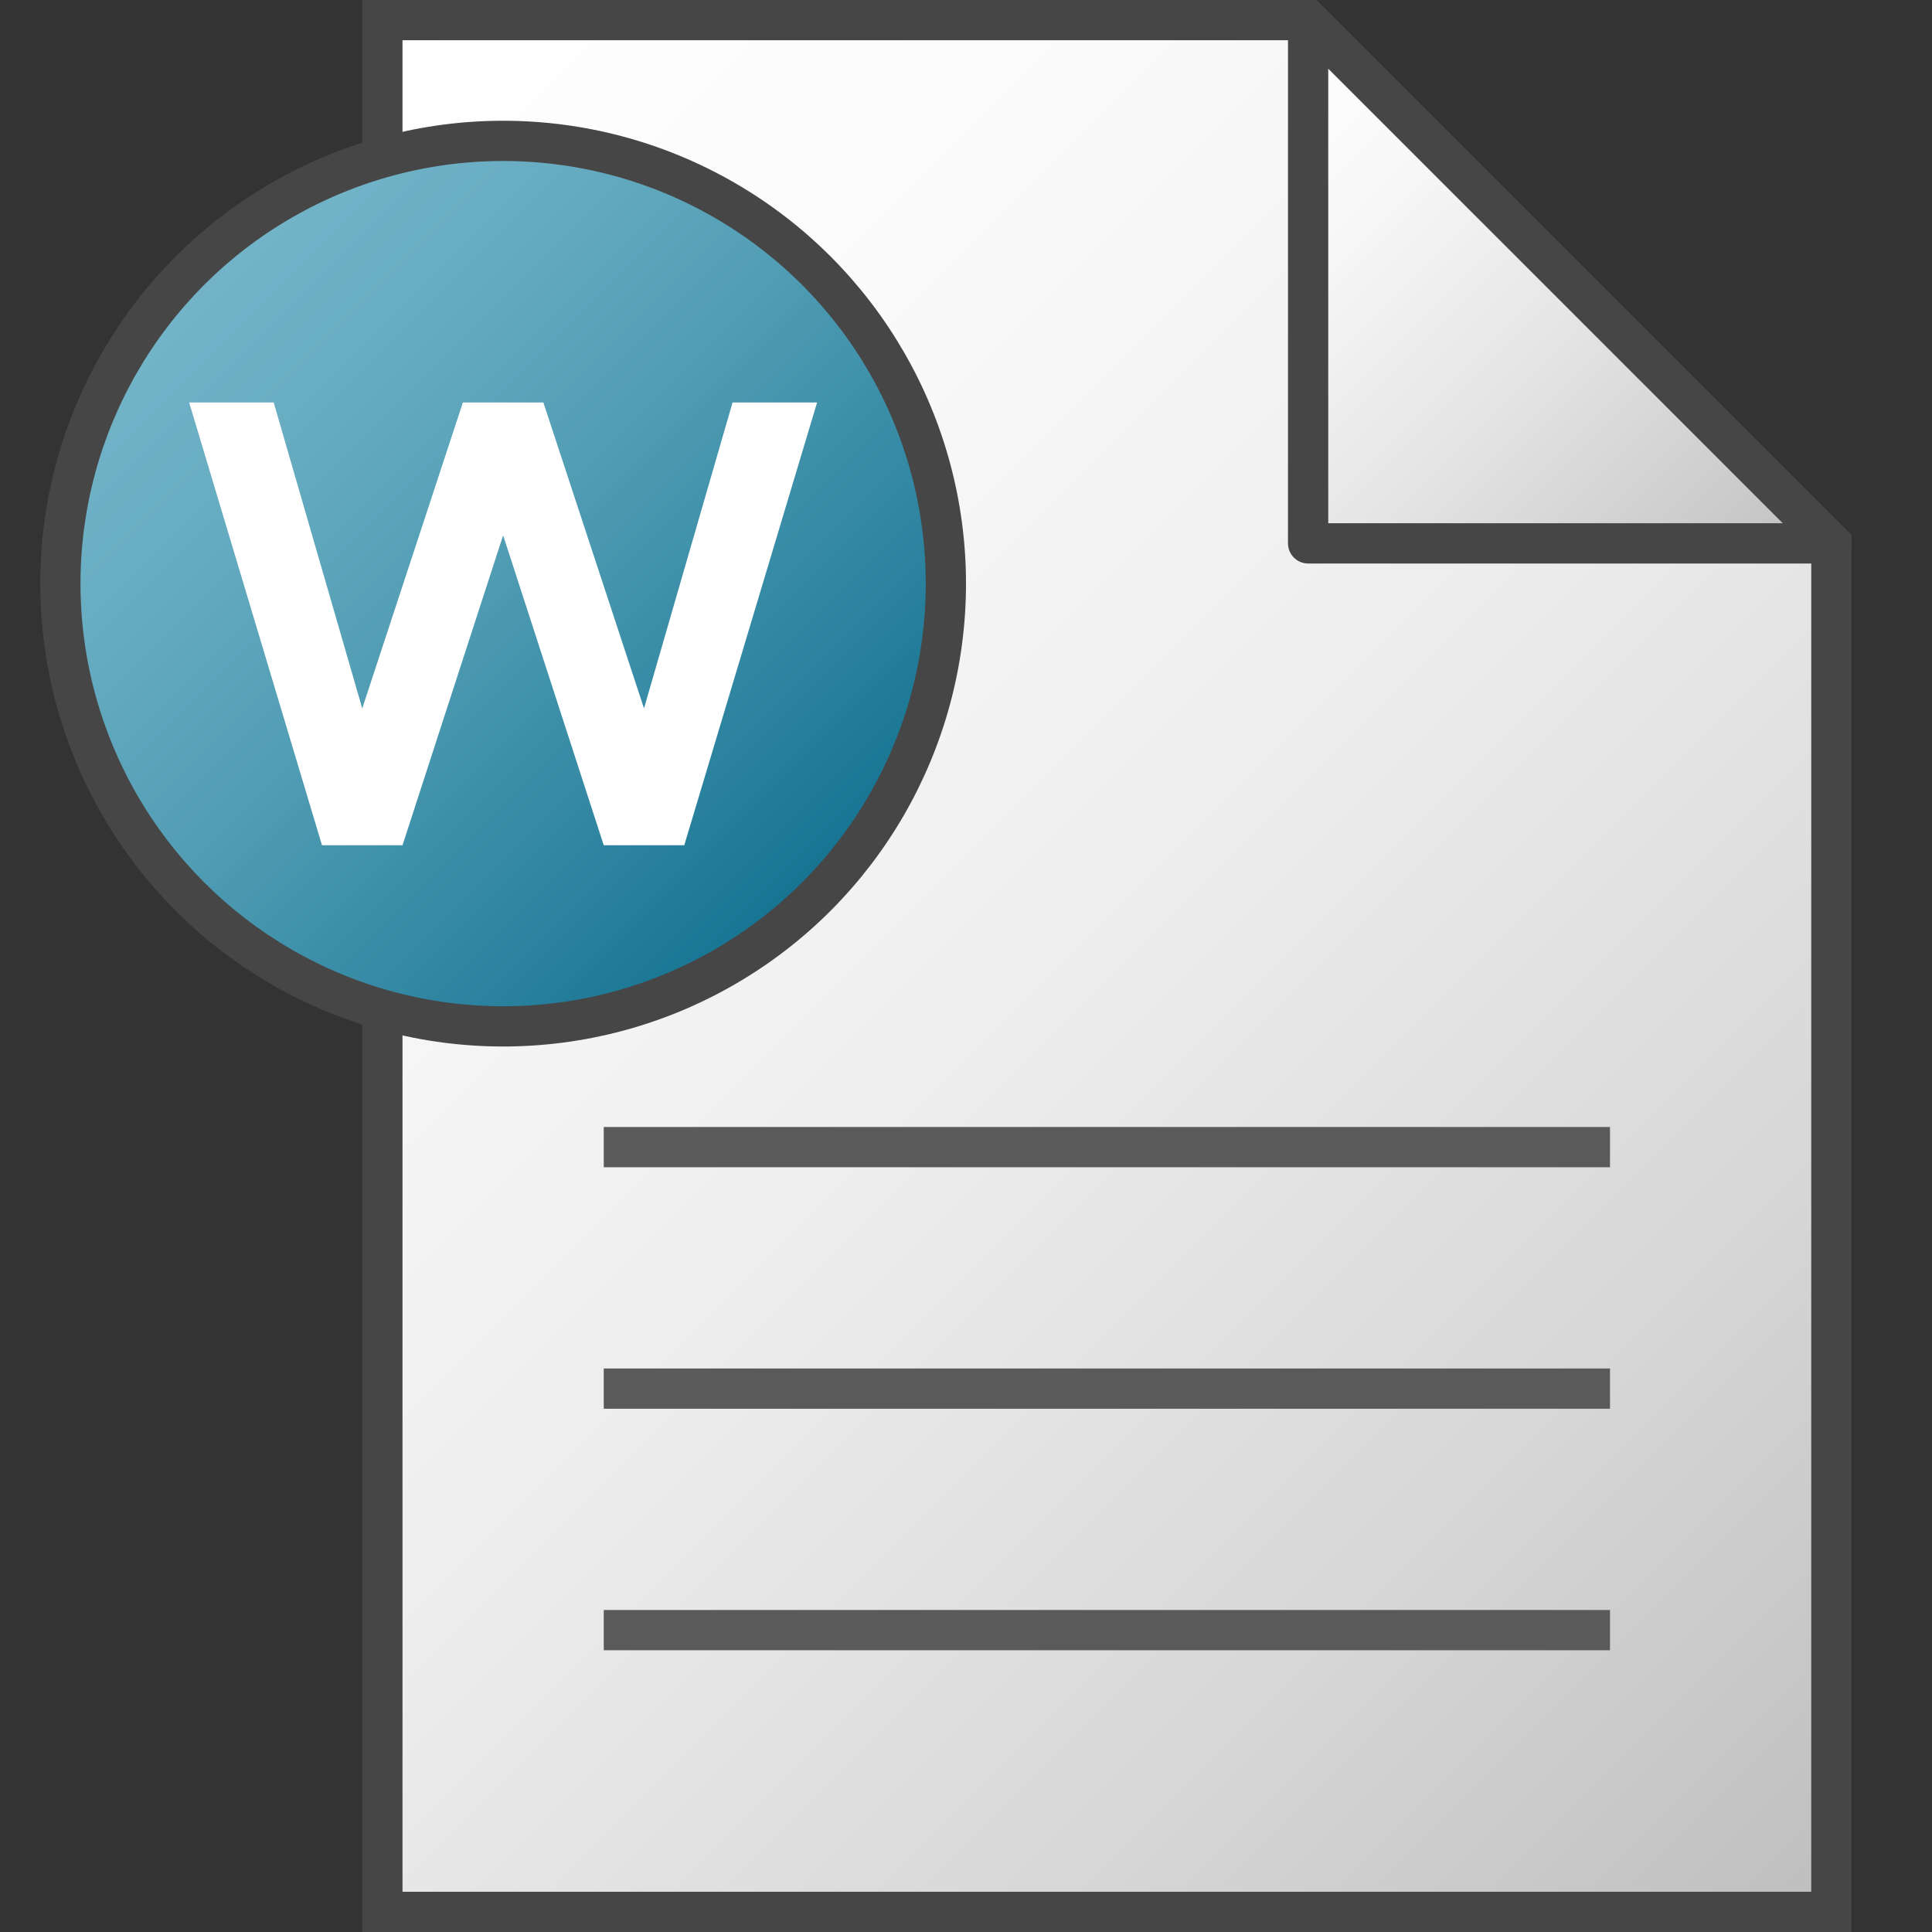 <svg version="1.1" id="Layer_1" xmlns="http://www.w3.org/2000/svg" xmlns:xlink="http://www.w3.org/1999/xlink" x="0px" y="0px"
	 viewBox="0 0 48 48" enable-background="new 0 0 48 48" xml:space="preserve">
<rect x="0" y="0" width="48" height="48" fill="#333333" stroke="none"/>
<linearGradient id="SVGID_1_" gradientUnits="userSpaceOnUse" x1="3.5" y1="-1158.5" x2="45" y2="-1200" gradientTransform="matrix(1 0 0 -1 0 -1152)">
	<stop  offset="0" style="stop-color:#FFFFFF"/>
	<stop  offset="0.232" style="stop-color:#FAFAFA"/>
	<stop  offset="0.496" style="stop-color:#EDEDED"/>
	<stop  offset="0.775" style="stop-color:#D6D6D6"/>
	<stop  offset="1" style="stop-color:#BEBEBE"/>
</linearGradient>
<polygon fill="url(#SVGID_1_)" stroke="#464646" stroke-miterlimit="10" points="32.5,0.5 9.5,0.5 9.5,47.5 45.5,47.5 45.5,13.5 "/>
<linearGradient id="SVGID_2_" gradientUnits="userSpaceOnUse" x1="29.25" y1="-1155.75" x2="42.25" y2="-1168.75" gradientTransform="matrix(1 0 0 -1 0 -1152)">
	<stop  offset="0" style="stop-color:#FFFFFF"/>
	<stop  offset="0.221" style="stop-color:#F8F8F8"/>
	<stop  offset="0.541" style="stop-color:#E5E5E5"/>
	<stop  offset="0.92" style="stop-color:#C6C6C6"/>
	<stop  offset="1" style="stop-color:#BEBEBE"/>
</linearGradient>
<polygon fill="url(#SVGID_2_)" stroke="#464646" stroke-linejoin="round" stroke-miterlimit="10" points="32.5,0.5 32.5,13.5 
	45.5,13.5 "/>
<line fill="none" stroke="#5A5A5A" x1="15" y1="34.5" x2="40" y2="34.5"/>
<line fill="none" stroke="#5A5A5A" x1="15" y1="28.5" x2="40" y2="28.5"/>
<line fill="none" stroke="#5A5A5A" x1="15" y1="40.5" x2="40" y2="40.5"/>
<linearGradient id="XMLID_2_" gradientUnits="userSpaceOnUse" x1="4.722" y1="6.722" x2="20.278" y2="22.278">
	<stop  offset="0" style="stop-color:#73B4C8"/>
	<stop  offset="0.175" style="stop-color:#6AAEC3"/>
	<stop  offset="0.457" style="stop-color:#529EB5"/>
	<stop  offset="0.809" style="stop-color:#2C839F"/>
	<stop  offset="1" style="stop-color:#147391"/>
</linearGradient>
<circle id="XMLID_96_" fill="url(#XMLID_2_)" stroke="#464646" stroke-miterlimit="10" cx="12.5" cy="14.5" r="11"/>
<polygon fill="#FFFFFF" points="10,21 12.5,13.3 15,21 17,21 20.3,10 18.2,10 16,17.6 13.5,10 11.5,10 9,17.6 6.8,10 4.7,10 8,21 
	"/>
</svg>

